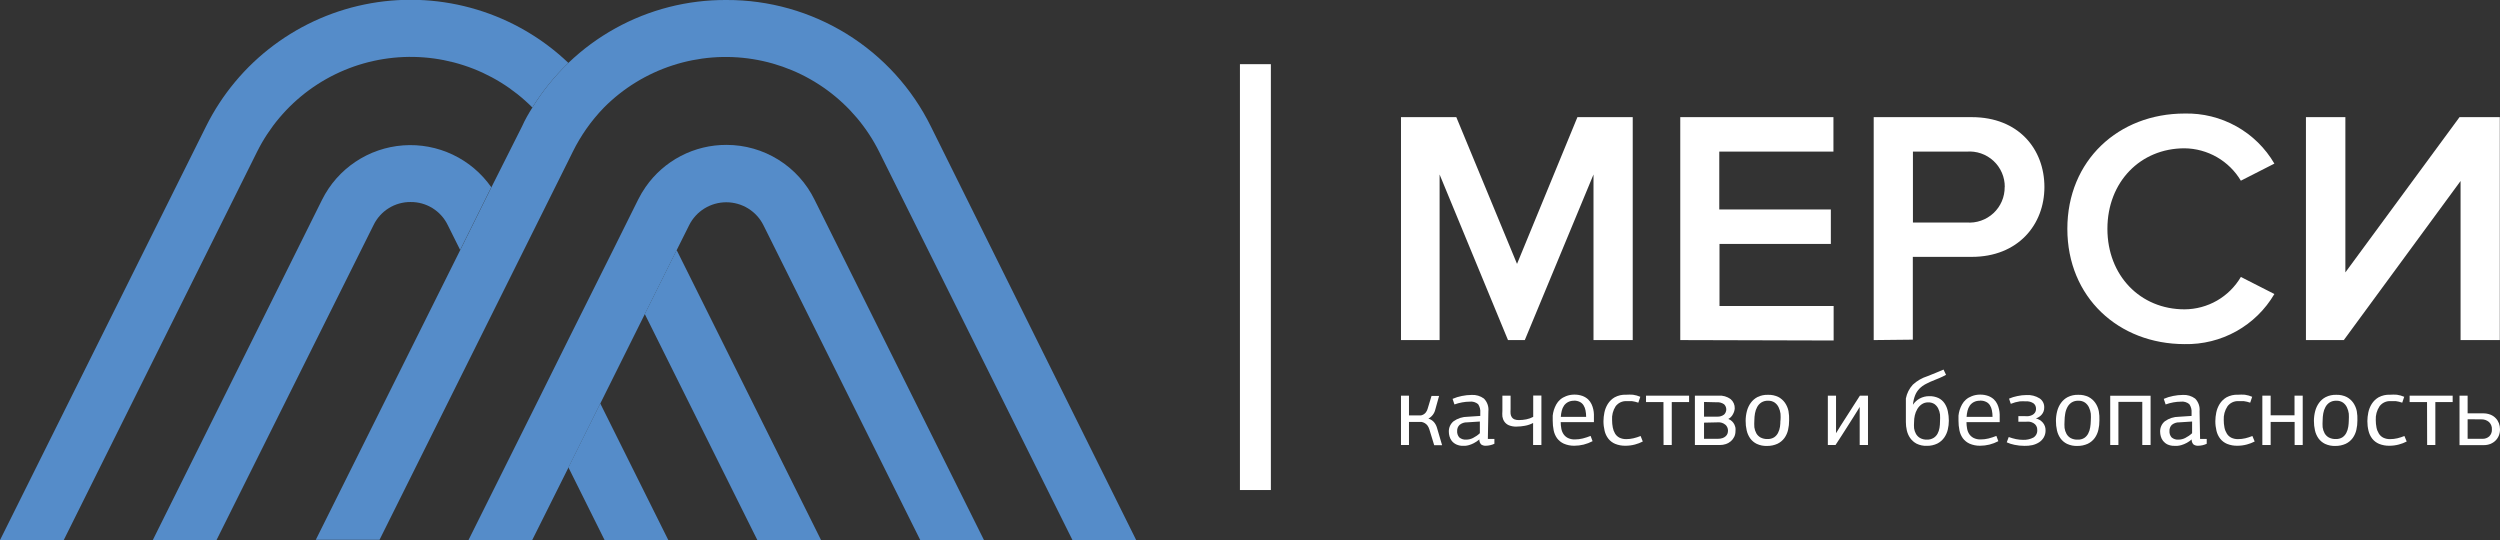 <svg width="162" height="35" viewBox="0 0 162 35" fill="none" xmlns="http://www.w3.org/2000/svg">
<rect x="0" y="0" width="162" height="35" fill="#333333" stroke="none"/>
<g clip-path="url(#clip0)">
<path d="M90.784 28.837V25.638H91.302V26.919H91.894H92.076C92.137 26.907 92.197 26.884 92.251 26.852C92.311 26.816 92.364 26.768 92.405 26.711C92.458 26.636 92.496 26.552 92.519 26.463L92.762 25.658H93.252L93.01 26.53C92.982 26.656 92.927 26.774 92.849 26.877C92.772 26.979 92.673 27.065 92.56 27.127C92.697 27.166 92.82 27.243 92.916 27.348C93.005 27.452 93.072 27.573 93.111 27.704L93.448 28.85H92.936L92.62 27.818C92.593 27.726 92.55 27.64 92.493 27.563C92.444 27.503 92.385 27.453 92.318 27.415C92.255 27.38 92.187 27.355 92.116 27.341H91.914H91.302V28.837H90.784Z" fill="white"/>
<path d="M96.413 28.441H96.837V28.756C96.749 28.798 96.656 28.83 96.561 28.85C96.469 28.872 96.374 28.883 96.279 28.884C96.174 28.89 96.07 28.861 95.983 28.803C95.941 28.76 95.908 28.709 95.887 28.652C95.866 28.595 95.858 28.535 95.862 28.475C95.753 28.569 95.633 28.65 95.505 28.716C95.404 28.769 95.299 28.811 95.189 28.844C95.106 28.868 95.02 28.884 94.934 28.89H94.819C94.662 28.896 94.505 28.863 94.362 28.797C94.25 28.743 94.151 28.665 94.073 28.569C94.004 28.479 93.954 28.376 93.925 28.267C93.899 28.171 93.885 28.072 93.885 27.972C93.881 27.844 93.906 27.718 93.958 27.602C94.011 27.485 94.089 27.383 94.187 27.301C94.453 27.109 94.773 27.006 95.102 27.006L95.922 26.952V26.751C95.942 26.553 95.892 26.354 95.781 26.188C95.706 26.125 95.619 26.079 95.525 26.051C95.432 26.023 95.333 26.015 95.236 26.027C95.072 26.028 94.907 26.044 94.746 26.074C94.576 26.105 94.41 26.15 94.248 26.208L94.127 25.846C94.321 25.761 94.524 25.698 94.732 25.658C94.94 25.615 95.152 25.593 95.364 25.591C95.648 25.575 95.928 25.658 96.158 25.826C96.264 25.933 96.345 26.063 96.395 26.206C96.445 26.348 96.463 26.5 96.447 26.651L96.413 28.441ZM95.068 27.368C94.893 27.362 94.721 27.419 94.584 27.529C94.53 27.58 94.488 27.641 94.46 27.71C94.433 27.778 94.42 27.851 94.423 27.925C94.417 28.001 94.427 28.078 94.451 28.15C94.475 28.223 94.513 28.29 94.564 28.347C94.692 28.452 94.856 28.503 95.021 28.488C95.171 28.486 95.318 28.449 95.452 28.381C95.613 28.299 95.763 28.196 95.895 28.072V27.315L95.068 27.368Z" fill="white"/>
<path d="M99.345 28.837V27.409C99.179 27.497 99 27.558 98.814 27.59C98.639 27.623 98.461 27.641 98.283 27.643C98.108 27.651 97.934 27.622 97.772 27.556C97.655 27.506 97.555 27.425 97.483 27.321C97.416 27.222 97.373 27.11 97.355 26.993C97.345 26.87 97.345 26.747 97.355 26.624V25.638H97.886V26.51C97.878 26.613 97.878 26.716 97.886 26.818C97.896 26.897 97.923 26.973 97.967 27.04C98.008 27.1 98.067 27.147 98.135 27.174C98.227 27.208 98.325 27.224 98.424 27.221C98.584 27.221 98.744 27.205 98.901 27.174C99.059 27.143 99.211 27.089 99.352 27.013V25.631H99.883V28.837H99.345Z" fill="white"/>
<path d="M102.001 25.571C102.187 25.566 102.372 25.596 102.546 25.658C102.68 25.708 102.804 25.783 102.909 25.879C103.002 25.968 103.077 26.072 103.131 26.188C103.182 26.297 103.22 26.412 103.246 26.53C103.269 26.636 103.282 26.744 103.286 26.852C103.286 26.955 103.286 27.037 103.286 27.1V27.355H101.134C101.134 27.497 101.148 27.638 101.174 27.777C101.196 27.904 101.245 28.025 101.316 28.133C101.387 28.238 101.484 28.323 101.598 28.381C101.736 28.447 101.889 28.479 102.042 28.475C102.216 28.476 102.39 28.456 102.56 28.414C102.734 28.37 102.904 28.314 103.071 28.247L103.199 28.589C103.015 28.685 102.821 28.759 102.62 28.81C102.42 28.859 102.214 28.884 102.008 28.884C101.777 28.887 101.548 28.841 101.336 28.75C101.163 28.672 101.013 28.552 100.899 28.401C100.789 28.246 100.713 28.07 100.677 27.885C100.635 27.677 100.615 27.466 100.616 27.254C100.611 27.147 100.611 27.04 100.616 26.932C100.63 26.81 100.654 26.688 100.69 26.57C100.73 26.445 100.782 26.323 100.845 26.208C100.911 26.089 100.997 25.982 101.1 25.893C101.212 25.797 101.339 25.723 101.477 25.672C101.644 25.606 101.822 25.572 102.001 25.571ZM102.001 25.967C101.866 25.963 101.732 25.992 101.611 26.054C101.507 26.108 101.418 26.186 101.349 26.282C101.28 26.384 101.229 26.497 101.201 26.617C101.169 26.747 101.148 26.879 101.141 27.013H102.782C102.782 26.871 102.769 26.729 102.741 26.59C102.719 26.474 102.676 26.362 102.613 26.262C102.556 26.17 102.474 26.096 102.378 26.047C102.265 25.991 102.141 25.961 102.015 25.96L102.001 25.967Z" fill="white"/>
<path d="M104.463 27.221C104.462 27.385 104.478 27.549 104.51 27.71C104.536 27.848 104.586 27.979 104.658 28.099C104.726 28.211 104.824 28.301 104.94 28.361C105.079 28.427 105.231 28.459 105.384 28.455C105.54 28.455 105.696 28.437 105.848 28.401C106.006 28.363 106.161 28.314 106.312 28.253L106.453 28.609C106.293 28.692 106.124 28.758 105.949 28.803C105.749 28.857 105.544 28.884 105.337 28.884C105.107 28.89 104.878 28.849 104.665 28.763C104.491 28.691 104.338 28.575 104.221 28.428C104.105 28.277 104.022 28.103 103.979 27.918C103.929 27.712 103.904 27.5 103.905 27.288C103.907 27.101 103.927 26.914 103.965 26.731C104.005 26.534 104.08 26.345 104.187 26.174C104.298 25.998 104.45 25.85 104.631 25.745C104.858 25.623 105.113 25.566 105.371 25.578C105.518 25.568 105.667 25.568 105.814 25.578C105.979 25.601 106.14 25.646 106.292 25.712L106.164 26.094C106.029 26.046 105.889 26.012 105.747 25.993H105.404C105.267 25.986 105.13 26.012 105.005 26.071C104.881 26.13 104.773 26.218 104.691 26.329C104.521 26.594 104.441 26.907 104.463 27.221Z" fill="white"/>
<path d="M107.792 26.054H106.662V25.638H109.453V26.054H108.33V28.837H107.798L107.792 26.054Z" fill="white"/>
<path d="M111.356 25.638C111.639 25.616 111.921 25.697 112.149 25.866C112.235 25.94 112.303 26.032 112.348 26.135C112.393 26.238 112.415 26.35 112.411 26.463C112.402 26.59 112.365 26.713 112.304 26.825C112.238 26.963 112.13 27.075 111.995 27.147C112.084 27.182 112.167 27.235 112.237 27.301C112.297 27.359 112.347 27.427 112.385 27.502C112.418 27.573 112.443 27.647 112.459 27.724C112.466 27.795 112.466 27.867 112.459 27.938C112.46 28.066 112.433 28.192 112.378 28.307C112.325 28.417 112.249 28.515 112.156 28.595C112.061 28.676 111.951 28.738 111.833 28.776C111.707 28.818 111.576 28.838 111.443 28.837H109.829V25.638H111.356ZM110.421 26.047V26.999H111.282C111.439 27.007 111.593 26.959 111.719 26.865C111.764 26.822 111.801 26.77 111.825 26.712C111.85 26.655 111.863 26.593 111.863 26.53C111.863 26.467 111.85 26.405 111.825 26.348C111.801 26.29 111.764 26.238 111.719 26.195C111.573 26.095 111.397 26.05 111.221 26.067L110.421 26.047ZM110.421 27.388V28.434H111.315C111.42 28.437 111.525 28.421 111.625 28.387C111.699 28.361 111.768 28.32 111.826 28.267C111.878 28.221 111.917 28.163 111.941 28.099C111.964 28.035 111.975 27.966 111.974 27.898C111.974 27.829 111.959 27.76 111.932 27.697C111.904 27.634 111.864 27.576 111.813 27.529C111.745 27.471 111.666 27.426 111.58 27.398C111.495 27.371 111.405 27.36 111.315 27.368L110.421 27.388Z" fill="white"/>
<path d="M115.935 27.247C115.936 27.451 115.914 27.653 115.868 27.851C115.826 28.042 115.746 28.222 115.633 28.381C115.516 28.541 115.361 28.67 115.182 28.756C114.971 28.852 114.741 28.9 114.51 28.897C114.278 28.907 114.047 28.86 113.837 28.763C113.669 28.681 113.523 28.559 113.413 28.408C113.304 28.252 113.226 28.077 113.185 27.891C113.138 27.687 113.115 27.477 113.118 27.268C113.118 27.057 113.145 26.848 113.198 26.644C113.247 26.451 113.331 26.269 113.447 26.108C113.563 25.947 113.715 25.816 113.891 25.725C114.1 25.625 114.331 25.576 114.563 25.584C114.796 25.575 115.027 25.623 115.236 25.725C115.408 25.814 115.555 25.943 115.666 26.101C115.777 26.263 115.855 26.445 115.895 26.637C115.93 26.839 115.944 27.043 115.935 27.247ZM115.377 27.247C115.387 27.1 115.387 26.952 115.377 26.805C115.359 26.663 115.318 26.525 115.256 26.396C115.199 26.273 115.111 26.167 115 26.087C114.874 26.003 114.723 25.96 114.57 25.967C114.416 25.96 114.264 26 114.133 26.081C114.02 26.156 113.928 26.257 113.864 26.376C113.795 26.504 113.747 26.642 113.723 26.785C113.697 26.933 113.683 27.084 113.682 27.234C113.672 27.386 113.672 27.538 113.682 27.69C113.701 27.826 113.744 27.958 113.81 28.079C113.874 28.191 113.967 28.283 114.079 28.347C114.22 28.421 114.378 28.456 114.536 28.448C114.685 28.455 114.833 28.418 114.96 28.341C115.069 28.268 115.157 28.169 115.216 28.052C115.279 27.928 115.323 27.794 115.343 27.657C115.361 27.526 115.37 27.393 115.37 27.261L115.377 27.247Z" fill="white"/>
<path d="M120.508 28.837V26.369L120.367 26.604L120.064 27.087L119.715 27.637L119.365 28.186L119.082 28.622L118.941 28.837H118.444V25.638H118.975V28.072L119.123 27.831L119.271 27.59L119.809 26.751L120.152 26.215L120.367 25.88L120.522 25.638H121.046V26.362C121.046 26.644 121.046 26.937 121.046 27.241C121.046 27.545 121.046 27.838 121.046 28.119V28.837H120.508Z" fill="white"/>
<path d="M124.899 24.377L125.148 24.277L125.431 24.163L125.706 24.049L125.942 23.948L126.103 24.29C125.963 24.367 125.82 24.436 125.673 24.498L125.377 24.619C125.179 24.695 124.986 24.782 124.798 24.88C124.642 24.96 124.499 25.064 124.375 25.189C124.256 25.313 124.163 25.459 124.099 25.618C124.024 25.814 123.977 26.019 123.958 26.228C124.068 26.06 124.218 25.922 124.395 25.826C124.587 25.722 124.802 25.669 125.02 25.672C125.224 25.666 125.427 25.708 125.612 25.792C125.769 25.869 125.903 25.984 126.002 26.128C126.106 26.282 126.179 26.455 126.217 26.637C126.263 26.842 126.285 27.051 126.285 27.261C126.285 27.455 126.263 27.649 126.217 27.838C126.173 28.025 126.093 28.203 125.982 28.361C125.867 28.522 125.715 28.653 125.538 28.743C125.328 28.843 125.098 28.894 124.866 28.89C124.633 28.901 124.402 28.852 124.193 28.75C124.027 28.661 123.884 28.535 123.776 28.381C123.673 28.231 123.6 28.062 123.561 27.885C123.521 27.709 123.5 27.529 123.501 27.348C123.501 27.093 123.501 26.879 123.501 26.677C123.501 26.476 123.501 26.362 123.501 26.248C123.501 26.134 123.501 26.047 123.501 25.98C123.501 25.913 123.501 25.859 123.501 25.819C123.565 25.486 123.721 25.177 123.951 24.927C124.222 24.676 124.546 24.488 124.899 24.377ZM124.946 26.074C124.795 26.07 124.647 26.115 124.523 26.201C124.407 26.283 124.311 26.388 124.24 26.51C124.166 26.637 124.111 26.775 124.079 26.919C124.047 27.06 124.032 27.204 124.032 27.348C124.022 27.482 124.022 27.616 124.032 27.75C124.049 27.878 124.09 28 124.153 28.113C124.216 28.223 124.306 28.315 124.415 28.381C124.553 28.457 124.709 28.494 124.866 28.488C125.014 28.493 125.161 28.456 125.289 28.381C125.4 28.314 125.49 28.219 125.552 28.106C125.615 27.989 125.658 27.862 125.679 27.73C125.703 27.588 125.714 27.445 125.713 27.301C125.722 27.154 125.722 27.006 125.713 26.858C125.696 26.721 125.655 26.587 125.592 26.463C125.535 26.351 125.452 26.254 125.35 26.181C125.229 26.106 125.089 26.068 124.946 26.074Z" fill="white"/>
<path d="M128.295 25.571C128.481 25.566 128.665 25.596 128.84 25.658C128.974 25.708 129.098 25.783 129.203 25.879C129.296 25.968 129.371 26.072 129.425 26.188C129.476 26.297 129.514 26.412 129.539 26.53C129.563 26.636 129.576 26.744 129.58 26.852C129.58 26.955 129.58 27.037 129.58 27.1V27.355H127.428C127.428 27.497 127.441 27.638 127.468 27.777C127.49 27.904 127.538 28.025 127.609 28.133C127.681 28.238 127.778 28.323 127.892 28.381C128.03 28.447 128.182 28.479 128.336 28.475C128.51 28.476 128.684 28.456 128.854 28.414C129.028 28.37 129.198 28.314 129.365 28.247L129.492 28.589C129.309 28.685 129.115 28.759 128.914 28.81C128.714 28.859 128.508 28.884 128.302 28.884C128.071 28.887 127.842 28.841 127.63 28.75C127.457 28.672 127.307 28.552 127.193 28.401C127.083 28.246 127.007 28.07 126.971 27.885C126.929 27.677 126.909 27.466 126.91 27.254C126.904 27.147 126.904 27.04 126.91 26.932C126.924 26.81 126.948 26.688 126.984 26.57C127.024 26.445 127.075 26.323 127.139 26.208C127.205 26.089 127.291 25.982 127.394 25.893C127.506 25.797 127.633 25.723 127.771 25.672C127.938 25.606 128.116 25.572 128.295 25.571ZM128.295 25.967C128.16 25.963 128.026 25.992 127.905 26.054C127.801 26.108 127.711 26.186 127.643 26.282C127.573 26.384 127.523 26.497 127.495 26.617C127.463 26.747 127.442 26.879 127.435 27.013H129.116C129.117 26.871 129.103 26.729 129.075 26.59C129.054 26.474 129.01 26.362 128.948 26.262C128.89 26.17 128.809 26.096 128.712 26.047C128.587 25.984 128.449 25.954 128.309 25.96L128.295 25.967Z" fill="white"/>
<path d="M131.174 28.891C130.959 28.891 130.745 28.869 130.535 28.823C130.363 28.79 130.196 28.736 130.037 28.663L130.165 28.32C130.319 28.375 130.476 28.42 130.636 28.455C130.786 28.486 130.939 28.501 131.093 28.502C131.326 28.512 131.558 28.461 131.765 28.354C131.848 28.302 131.915 28.228 131.959 28.14C132.003 28.053 132.022 27.955 132.014 27.858C132.019 27.768 131.998 27.679 131.954 27.601C131.91 27.522 131.844 27.458 131.765 27.415C131.69 27.372 131.609 27.343 131.523 27.328C131.443 27.321 131.362 27.321 131.281 27.328H130.79V26.966H131.207C131.29 26.973 131.373 26.973 131.456 26.966C131.538 26.953 131.617 26.928 131.691 26.892C131.762 26.857 131.822 26.803 131.866 26.738C131.914 26.662 131.938 26.573 131.933 26.483C131.935 26.418 131.922 26.354 131.896 26.294C131.869 26.235 131.829 26.183 131.779 26.141C131.633 26.041 131.458 25.994 131.281 26.007C131.151 26 131.021 26 130.891 26.007C130.688 26.037 130.489 26.09 130.299 26.168L130.185 25.832C130.358 25.757 130.538 25.701 130.723 25.665C130.92 25.621 131.12 25.599 131.322 25.598C131.617 25.581 131.911 25.656 132.162 25.812C132.261 25.877 132.34 25.966 132.393 26.07C132.446 26.175 132.471 26.292 132.465 26.409C132.47 26.576 132.412 26.739 132.303 26.865C132.203 26.981 132.073 27.067 131.927 27.113C132.102 27.156 132.259 27.252 132.377 27.388C132.494 27.527 132.556 27.703 132.552 27.885C132.556 28.044 132.516 28.202 132.438 28.341C132.365 28.467 132.264 28.575 132.142 28.656C132.006 28.744 131.856 28.807 131.698 28.844C131.526 28.88 131.35 28.896 131.174 28.891Z" fill="white"/>
<path d="M136.042 27.247C136.043 27.451 136.021 27.653 135.975 27.851C135.933 28.042 135.853 28.222 135.74 28.381C135.623 28.541 135.468 28.67 135.289 28.756C135.078 28.852 134.849 28.9 134.617 28.897C134.385 28.907 134.155 28.86 133.944 28.763C133.776 28.681 133.63 28.559 133.521 28.408C133.411 28.252 133.333 28.077 133.292 27.891C133.245 27.687 133.223 27.477 133.225 27.268C133.225 27.057 133.252 26.848 133.305 26.644C133.354 26.451 133.438 26.269 133.554 26.108C133.67 25.947 133.822 25.816 133.998 25.725C134.207 25.625 134.438 25.576 134.67 25.584C134.903 25.575 135.134 25.623 135.343 25.725C135.515 25.814 135.662 25.943 135.773 26.101C135.885 26.263 135.962 26.445 136.002 26.637C136.037 26.839 136.051 27.043 136.042 27.247ZM135.484 27.247C135.494 27.1 135.494 26.952 135.484 26.805C135.466 26.663 135.425 26.525 135.363 26.396C135.306 26.273 135.218 26.167 135.108 26.087C134.981 26.003 134.83 25.96 134.677 25.967C134.523 25.96 134.371 26 134.24 26.081C134.128 26.156 134.035 26.257 133.971 26.376C133.896 26.516 133.845 26.668 133.823 26.825C133.797 26.973 133.784 27.124 133.783 27.274C133.772 27.426 133.772 27.579 133.783 27.73C133.801 27.867 133.845 27.998 133.911 28.119C133.975 28.231 134.068 28.324 134.18 28.388C134.32 28.461 134.478 28.496 134.637 28.488C134.786 28.495 134.933 28.458 135.061 28.381C135.169 28.308 135.257 28.209 135.316 28.093C135.38 27.968 135.423 27.835 135.444 27.697C135.468 27.553 135.482 27.407 135.484 27.261V27.247Z" fill="white"/>
<path d="M138.82 28.837V26.04H137.273V28.837H136.742V25.645H139.358C139.358 26.177 139.358 26.709 139.358 27.241C139.358 27.773 139.358 28.305 139.358 28.837H138.82Z" fill="white"/>
<path d="M142.565 28.441H142.996V28.756C142.91 28.798 142.82 28.829 142.727 28.85C142.632 28.872 142.535 28.884 142.438 28.884C142.333 28.89 142.229 28.861 142.142 28.803C142.099 28.76 142.066 28.709 142.045 28.652C142.025 28.596 142.016 28.535 142.021 28.475C141.827 28.646 141.597 28.772 141.348 28.844C141.265 28.868 141.179 28.884 141.093 28.891H140.904C140.747 28.895 140.59 28.863 140.447 28.797C140.337 28.742 140.241 28.664 140.165 28.569C140.096 28.479 140.045 28.376 140.017 28.267C139.991 28.171 139.977 28.072 139.976 27.972C139.972 27.844 139.998 27.718 140.05 27.602C140.102 27.485 140.181 27.383 140.279 27.301C140.545 27.109 140.865 27.006 141.194 27.006L142.014 26.952V26.751C142.032 26.552 141.98 26.353 141.866 26.188C141.791 26.125 141.704 26.079 141.61 26.051C141.517 26.023 141.418 26.015 141.321 26.027C141.157 26.028 140.992 26.044 140.83 26.074C140.661 26.105 140.495 26.15 140.333 26.208L140.212 25.846C140.406 25.761 140.609 25.698 140.817 25.658C141.025 25.615 141.237 25.593 141.449 25.591C141.733 25.575 142.014 25.657 142.243 25.826C142.349 25.933 142.43 26.063 142.48 26.206C142.53 26.348 142.548 26.5 142.532 26.651L142.565 28.441ZM141.22 27.368C141.045 27.362 140.873 27.419 140.736 27.529C140.684 27.581 140.643 27.642 140.617 27.711C140.59 27.779 140.578 27.852 140.582 27.925C140.575 28.001 140.585 28.078 140.609 28.15C140.633 28.223 140.672 28.29 140.723 28.347C140.849 28.451 141.011 28.502 141.173 28.488C141.323 28.486 141.471 28.449 141.604 28.381C141.766 28.299 141.915 28.196 142.048 28.072V27.315L141.22 27.368Z" fill="white"/>
<path d="M144.099 27.221C144.098 27.385 144.114 27.549 144.146 27.71C144.173 27.848 144.226 27.98 144.3 28.099C144.369 28.211 144.466 28.301 144.583 28.361C144.721 28.427 144.873 28.459 145.027 28.455C145.185 28.455 145.343 28.437 145.497 28.401C145.653 28.363 145.806 28.314 145.955 28.253L146.103 28.609C145.942 28.692 145.773 28.758 145.598 28.803C145.399 28.857 145.193 28.884 144.986 28.884C144.756 28.89 144.527 28.849 144.314 28.763C144.14 28.691 143.987 28.575 143.87 28.428C143.754 28.277 143.671 28.103 143.628 27.918C143.578 27.712 143.553 27.5 143.554 27.288C143.556 27.101 143.576 26.914 143.614 26.731C143.654 26.534 143.729 26.345 143.836 26.174C143.947 25.998 144.1 25.851 144.28 25.745C144.507 25.624 144.763 25.566 145.02 25.578C145.168 25.568 145.316 25.568 145.464 25.578C145.628 25.601 145.789 25.646 145.941 25.712L145.813 26.094C145.679 26.046 145.539 26.012 145.397 25.993H145.054C144.916 25.986 144.779 26.012 144.655 26.071C144.53 26.13 144.422 26.218 144.341 26.329C144.166 26.593 144.081 26.905 144.099 27.221Z" fill="white"/>
<path d="M148.692 28.837V27.341H147.138V28.837H146.6V25.638H147.138V26.912H148.685V25.638H149.216V28.837H148.692Z" fill="white"/>
<path d="M152.76 27.247C152.761 27.451 152.739 27.653 152.693 27.851C152.651 28.042 152.571 28.222 152.458 28.381C152.341 28.541 152.186 28.67 152.007 28.756C151.796 28.852 151.566 28.9 151.334 28.897C151.103 28.907 150.872 28.86 150.662 28.763C150.493 28.681 150.348 28.559 150.238 28.408C150.129 28.252 150.051 28.077 150.01 27.891C149.963 27.687 149.94 27.477 149.942 27.268C149.943 27.057 149.97 26.848 150.023 26.644C150.072 26.451 150.156 26.269 150.272 26.108C150.388 25.947 150.54 25.816 150.716 25.725C150.925 25.625 151.156 25.576 151.388 25.584C151.621 25.575 151.852 25.623 152.061 25.725C152.233 25.814 152.38 25.943 152.491 26.101C152.602 26.263 152.68 26.445 152.72 26.637C152.755 26.839 152.768 27.043 152.76 27.247ZM152.202 27.247C152.211 27.1 152.211 26.952 152.202 26.805C152.184 26.663 152.143 26.525 152.081 26.396C152.023 26.273 151.935 26.167 151.825 26.087C151.698 26.003 151.548 25.96 151.395 25.967C151.241 25.96 151.089 26 150.958 26.081C150.845 26.156 150.753 26.257 150.689 26.376C150.62 26.504 150.572 26.642 150.548 26.785C150.522 26.933 150.508 27.084 150.507 27.234C150.497 27.386 150.497 27.538 150.507 27.69C150.526 27.826 150.569 27.958 150.635 28.079C150.699 28.191 150.792 28.283 150.904 28.347C151.045 28.421 151.203 28.456 151.361 28.448C151.51 28.455 151.658 28.418 151.785 28.341C151.894 28.268 151.981 28.169 152.041 28.052C152.104 27.928 152.147 27.794 152.168 27.657C152.188 27.526 152.2 27.393 152.202 27.261V27.247Z" fill="white"/>
<path d="M153.95 27.221C153.95 27.385 153.966 27.549 153.998 27.71C154.025 27.848 154.078 27.98 154.152 28.099C154.22 28.211 154.318 28.301 154.435 28.361C154.573 28.427 154.725 28.459 154.878 28.455C155.037 28.455 155.195 28.437 155.349 28.401C155.505 28.363 155.658 28.314 155.806 28.253L155.954 28.609C155.794 28.692 155.625 28.758 155.45 28.803C155.251 28.857 155.045 28.884 154.838 28.884C154.608 28.89 154.379 28.849 154.166 28.763C153.992 28.691 153.839 28.575 153.722 28.428C153.606 28.277 153.523 28.103 153.48 27.918C153.429 27.712 153.405 27.5 153.406 27.288C153.408 27.101 153.428 26.914 153.466 26.731C153.506 26.534 153.581 26.345 153.688 26.174C153.799 25.998 153.952 25.851 154.132 25.745C154.359 25.624 154.615 25.566 154.872 25.578C155.02 25.568 155.168 25.568 155.316 25.578C155.48 25.601 155.641 25.646 155.793 25.712L155.665 26.094C155.53 26.046 155.391 26.012 155.248 25.993H154.905C154.768 25.986 154.631 26.012 154.506 26.071C154.382 26.13 154.274 26.218 154.193 26.329C154.018 26.593 153.933 26.905 153.95 27.221Z" fill="white"/>
<path d="M157.272 26.054H156.143V25.638H158.933V26.054H157.81V28.837H157.279L157.272 26.054Z" fill="white"/>
<path d="M159.902 25.638V26.785H160.89C161.06 26.78 161.23 26.81 161.388 26.872C161.518 26.925 161.635 27.005 161.731 27.107C161.82 27.201 161.888 27.313 161.933 27.435C161.977 27.556 162 27.683 162 27.811C162.003 27.958 161.975 28.104 161.919 28.24C161.868 28.361 161.792 28.471 161.697 28.562C161.603 28.653 161.491 28.723 161.368 28.77C161.235 28.82 161.093 28.845 160.951 28.844H159.377V25.638H159.902ZM159.902 27.167V28.435H160.857C161.022 28.443 161.184 28.385 161.307 28.274C161.365 28.214 161.41 28.144 161.439 28.067C161.468 27.989 161.48 27.907 161.475 27.824C161.481 27.734 161.467 27.644 161.433 27.561C161.399 27.477 161.347 27.402 161.28 27.341C161.143 27.227 160.968 27.167 160.79 27.174L159.902 27.167Z" fill="white"/>
<path d="M41.781 20.347L49.078 35H53.206L43.846 16.202L41.781 20.347Z" fill="#558CC9"/>
<path d="M16.657 9.837C17.443 8.259 18.596 6.891 20.018 5.845C21.441 4.8 23.093 4.109 24.838 3.828C26.582 3.547 28.369 3.686 30.049 4.232C31.729 4.778 33.254 5.715 34.498 6.967C35.151 5.909 35.935 4.938 36.832 4.077C35.154 2.477 33.122 1.293 30.901 0.622C28.68 -0.05 26.331 -0.191 24.045 0.209C21.759 0.61 19.6 1.542 17.742 2.929C15.883 4.316 14.379 6.12 13.349 8.194L0 34.999H4.129L16.657 9.837Z" fill="#558CC9"/>
<path d="M36.832 30.285L39.179 35H43.308L38.896 26.141L36.832 30.285Z" fill="#558CC9"/>
<path d="M26.603 13.091C27.105 13.085 27.598 13.223 28.024 13.486C28.45 13.75 28.793 14.129 29.011 14.579L29.818 16.196L31.835 12.132C31.201 11.224 30.341 10.497 29.34 10.022C28.339 9.546 27.23 9.339 26.125 9.42C25.019 9.501 23.953 9.868 23.032 10.485C22.111 11.101 21.368 11.946 20.874 12.936L9.899 35H14.028L24.209 14.579C24.427 14.131 24.767 13.753 25.19 13.49C25.614 13.226 26.104 13.088 26.603 13.091Z" fill="#558CC9"/>
<path d="M60.321 8.195C59.104 5.729 57.217 3.653 54.875 2.204C52.533 0.755 49.83 -0.009 47.074 -0C44.553 -0.015 42.072 0.618 39.869 1.839C37.666 3.059 35.816 4.826 34.498 6.968C34.249 7.363 34.014 7.772 33.826 8.195L31.842 12.138L29.824 16.202L20.463 34.98H24.593L31.882 20.347L33.947 16.202L36.832 10.408L37.114 9.838C37.634 8.785 38.314 7.819 39.132 6.974C40.375 5.722 41.9 4.784 43.58 4.238C45.259 3.691 47.046 3.552 48.79 3.832C50.535 4.112 52.187 4.803 53.61 5.848C55.033 6.892 56.186 8.26 56.972 9.838L69.501 35.007H73.63L60.321 8.195Z" fill="#558CC9"/>
<path d="M47.074 9.389C46.044 9.385 45.029 9.632 44.116 10.108C43.203 10.583 42.42 11.273 41.835 12.118C41.656 12.375 41.497 12.643 41.357 12.923L39.737 16.182L36.832 21.997L34.767 26.154L30.356 35H34.485L36.832 30.305L38.896 26.154L41.781 20.36L43.846 16.216L44.653 14.6C44.875 14.151 45.218 13.774 45.645 13.51C46.071 13.247 46.562 13.107 47.063 13.107C47.565 13.107 48.056 13.247 48.482 13.51C48.908 13.774 49.252 14.151 49.474 14.6L59.635 35H63.764L52.783 12.943C52.261 11.877 51.449 10.978 50.439 10.349C49.43 9.721 48.264 9.388 47.074 9.389Z" fill="#558CC9"/>
<path d="M82.352 4.158H80.348V31.754H82.352V4.158Z" fill="white"/>
<path d="M103.259 22.037V11.307L98.807 22.037H97.718L93.286 11.307V22.037H90.784V7.591H94.369L98.303 17.101L102.217 7.591H105.801V22.037H103.259Z" fill="white"/>
<path d="M108.881 22.037V7.591H118.807V9.825H111.409V13.573H118.639V15.807H111.423V19.83H118.82V22.064L108.881 22.037Z" fill="white"/>
<path d="M121.416 22.037V7.591H127.771C130.81 7.591 132.478 9.67 132.478 12.118C132.478 14.566 130.763 16.645 127.771 16.645H123.951V22.01L121.416 22.037ZM129.909 12.118C129.912 11.801 129.849 11.487 129.723 11.196C129.598 10.905 129.412 10.643 129.18 10.427C128.947 10.211 128.671 10.046 128.371 9.942C128.07 9.839 127.751 9.798 127.435 9.825H123.958V14.418H127.435C127.752 14.444 128.07 14.403 128.37 14.298C128.67 14.194 128.945 14.028 129.178 13.811C129.41 13.595 129.594 13.332 129.719 13.041C129.844 12.749 129.906 12.435 129.903 12.118H129.909Z" fill="white"/>
<path d="M133.964 14.828C133.964 10.388 137.286 7.357 141.563 7.357C142.736 7.329 143.894 7.616 144.917 8.187C145.94 8.757 146.791 9.592 147.38 10.602L145.208 11.709C144.831 11.076 144.297 10.551 143.658 10.183C143.018 9.816 142.295 9.618 141.557 9.61C138.692 9.61 136.56 11.796 136.56 14.828C136.56 17.859 138.692 20.045 141.557 20.045C142.296 20.042 143.021 19.847 143.662 19.479C144.302 19.11 144.835 18.582 145.208 17.946L147.38 19.052C146.789 20.061 145.937 20.894 144.915 21.465C143.892 22.035 142.735 22.323 141.563 22.298C137.286 22.298 133.964 19.267 133.964 14.828Z" fill="white"/>
<path d="M149.425 22.037V7.591H151.98V17.651L159.377 7.591H161.987V22.037H159.445V11.729L151.879 22.037H149.425Z" fill="white"/>
</g>
<defs>
<clipPath id="clip0">
<rect width="162" height="35" fill="white"/>
</clipPath>
</defs>
</svg>
